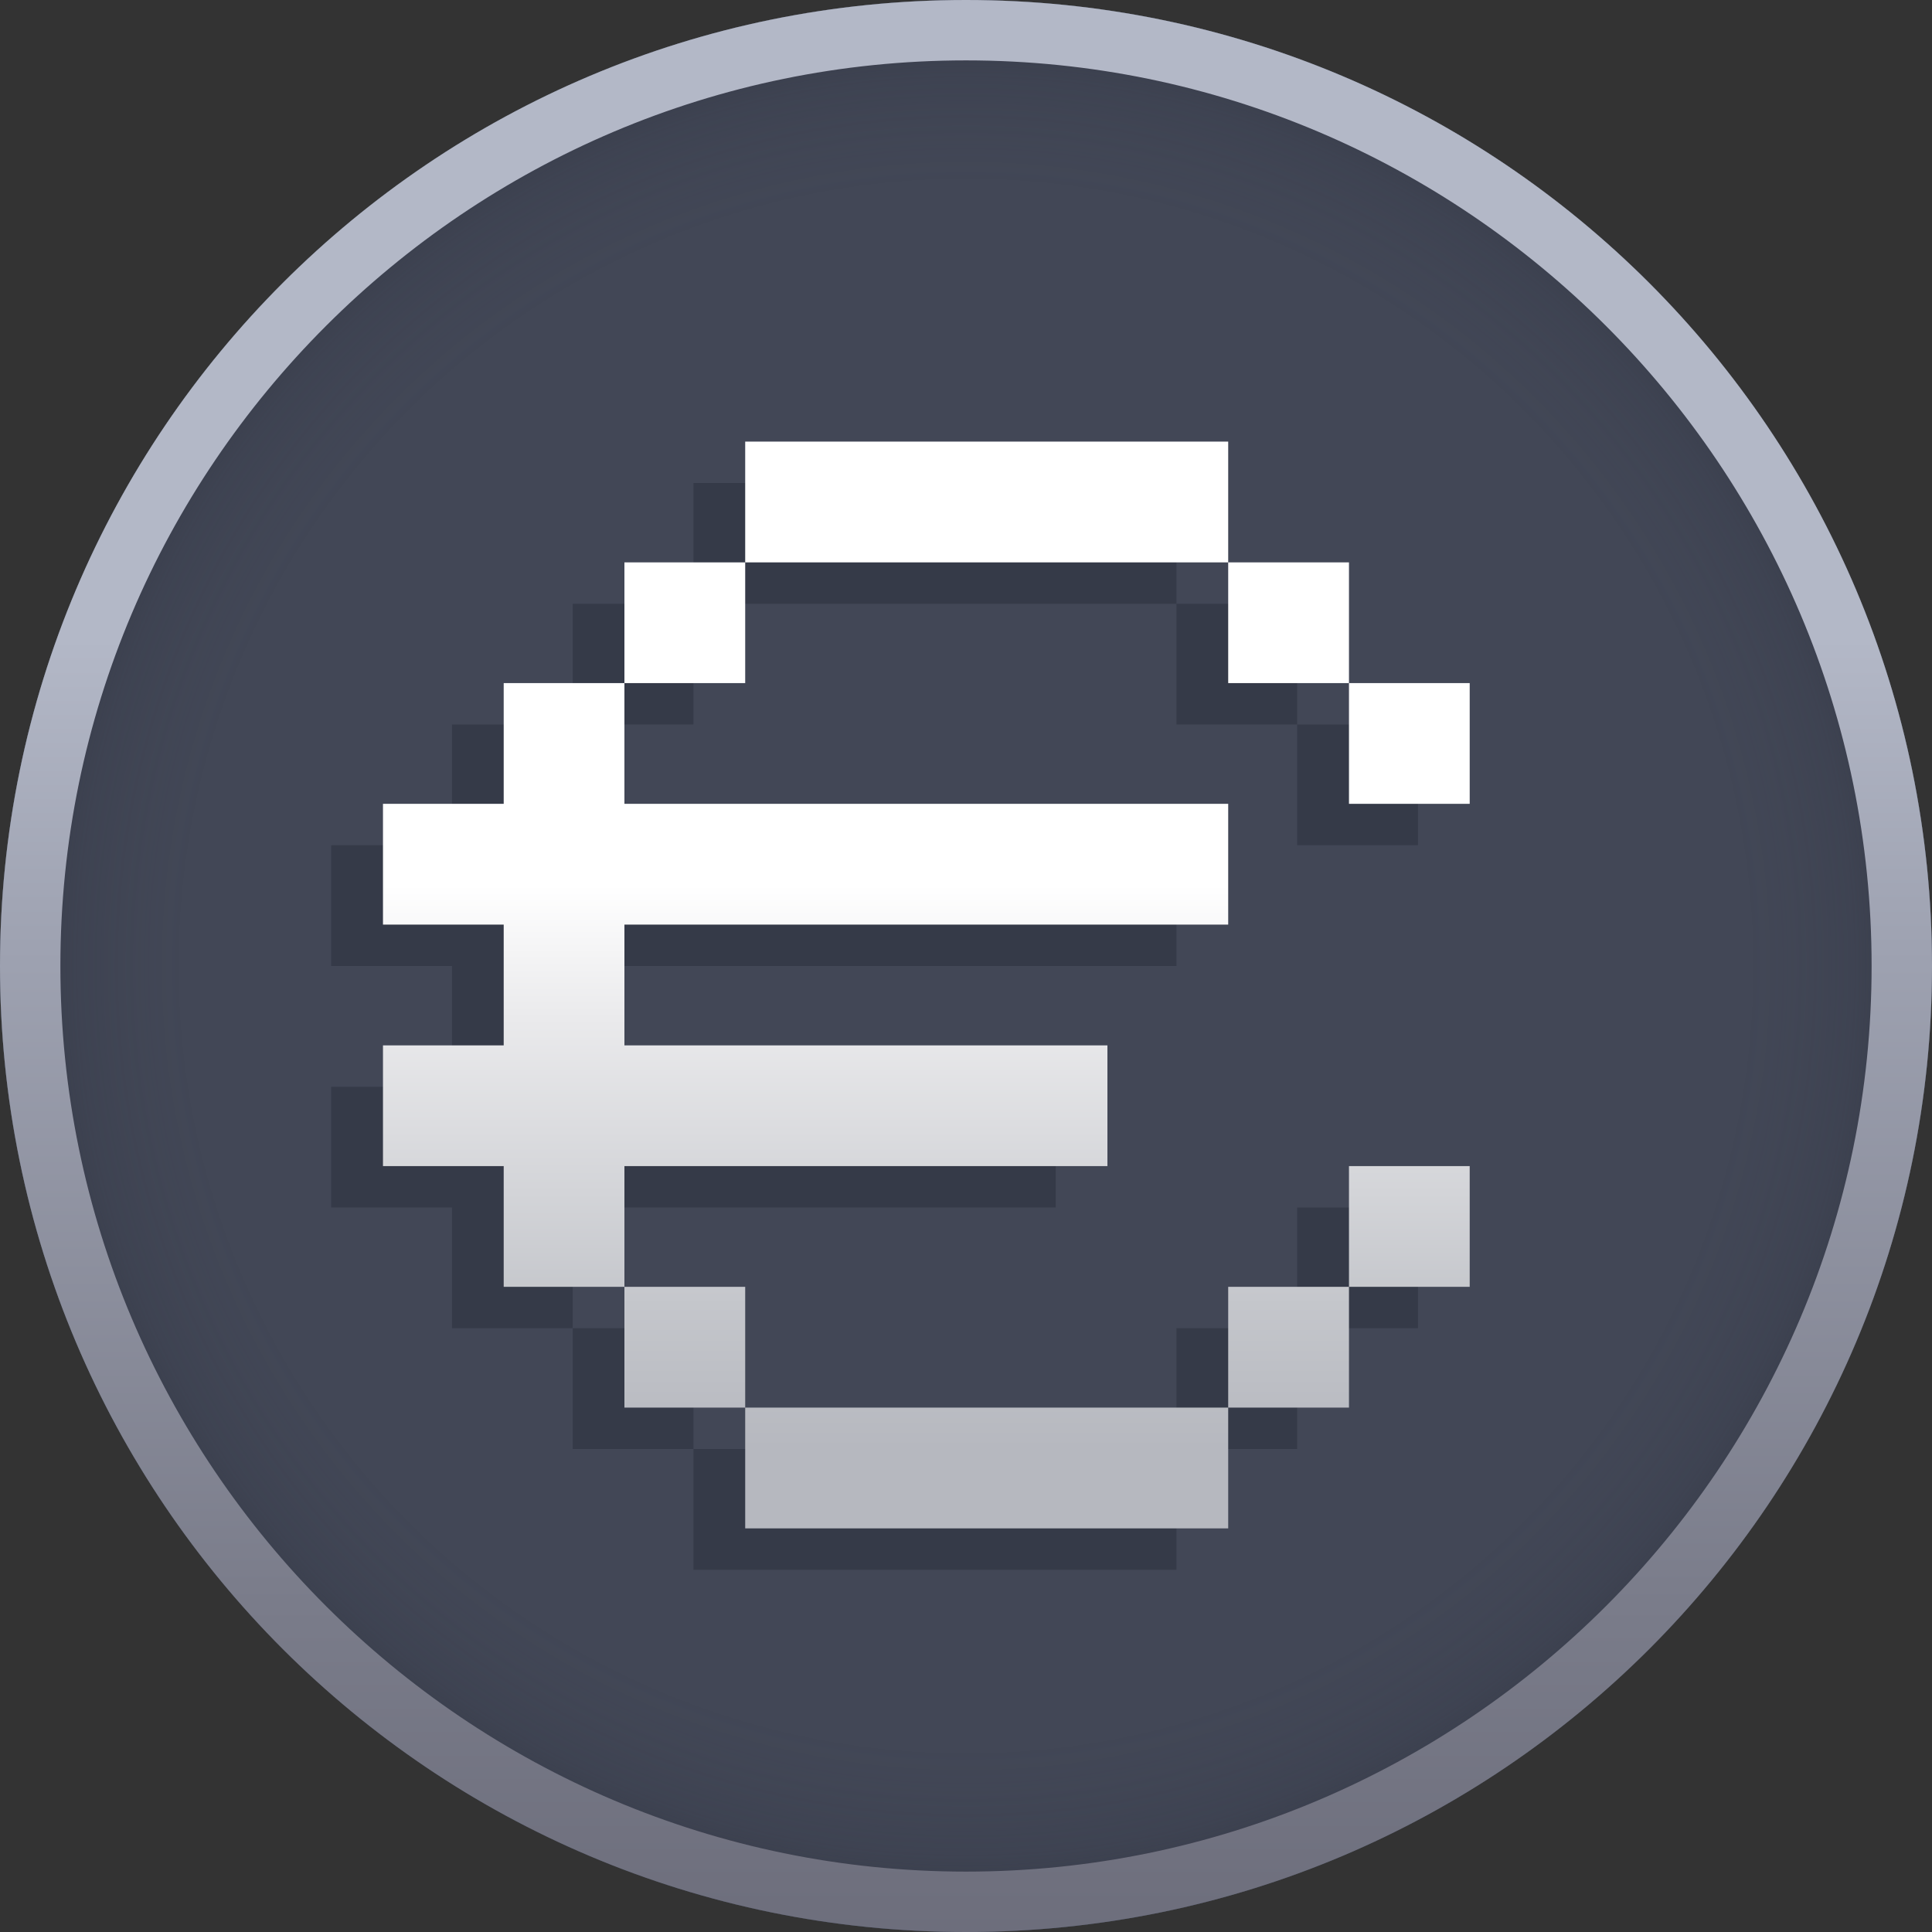 <svg width="35" height="35" viewBox="0 0 35 35" fill="none" xmlns="http://www.w3.org/2000/svg">
<rect x="0" y="0" width="35" height="35" fill="#333333" stroke="none"/>
<path d="M17.5 35C27.165 35 35 27.165 35 17.5C35 7.835 27.165 0 17.5 0C7.835 0 0 7.835 0 17.5C0 27.165 7.835 35 17.5 35Z" fill="url(#paint0_linear_7325_15484)"/>
<path d="M17.5 35C27.165 35 35 27.165 35 17.5C35 7.835 27.165 0 17.5 0C7.835 0 0 7.835 0 17.5C0 27.165 7.835 35 17.5 35Z" fill="url(#paint1_linear_7325_15484)"/>
<path d="M17.5 35C27.165 35 35 27.165 35 17.5C35 7.835 27.165 0 17.5 0C7.835 0 0 7.835 0 17.5C0 27.165 7.835 35 17.5 35Z" fill="url(#paint2_radial_7325_15484)"/>
<path d="M17.5 1.094C26.545 1.094 33.906 8.455 33.906 17.5C33.906 26.545 26.545 33.906 17.5 33.906C8.455 33.906 1.094 26.545 1.094 17.5C1.094 8.455 8.455 1.094 17.5 1.094ZM17.5 0C7.831 0 0 7.831 0 17.5C0 27.169 7.831 35 17.5 35C27.169 35 35 27.169 35 17.5C35 7.831 27.169 0 17.5 0Z" fill="url(#paint3_linear_7325_15484)"/>
<path d="M21.312 28.438V26.25H12.562V28.438H21.312Z" fill="#272B38" fill-opacity="0.45"/>
<path d="M23.5 24.062H21.312V26.25H23.5V24.062Z" fill="#272B38" fill-opacity="0.45"/>
<path d="M12.562 24.062H10.375V26.25H12.562V24.062Z" fill="#272B38" fill-opacity="0.45"/>
<path d="M25.688 21.875H23.5V24.062H25.688V21.875Z" fill="#272B38" fill-opacity="0.45"/>
<path d="M25.688 13.125H23.5V15.312H25.688V13.125Z" fill="#272B38" fill-opacity="0.45"/>
<path d="M8.188 15.312H6V17.5H8.188V19.688H6V21.875H8.188V24.062H10.375V21.875H19.125V19.688H10.375V17.5H21.312V15.312H10.375V13.125H8.188V15.312Z" fill="#272B38" fill-opacity="0.45"/>
<path d="M23.5 10.938H21.312V13.125H23.5V10.938Z" fill="#272B38" fill-opacity="0.45"/>
<path d="M12.562 10.938H10.375V13.125H12.562V10.938Z" fill="#272B38" fill-opacity="0.45"/>
<path d="M12.562 8.75V10.938H21.312V8.75H12.562Z" fill="#272B38" fill-opacity="0.45"/>
<path d="M22.25 27.688H13.5V25.5H22.25V27.688ZM13.5 25.5H11.312V23.312H13.5V25.5ZM24.438 25.5H22.25V23.312H24.438V25.5ZM11.312 14.562H22.25V16.75H11.312V18.938H20.062V21.125H11.312V23.312H9.125V21.125H6.938V18.938H9.125V16.75H6.938V14.562H9.125V12.375H11.312V14.562ZM26.625 23.312H24.438V21.125H26.625V23.312ZM26.625 14.562H24.438V12.375H26.625V14.562ZM13.5 12.375H11.312V10.188H13.5V12.375ZM24.438 12.375H22.25V10.188H24.438V12.375ZM22.25 8V10.188H13.5V8H22.25Z" fill="url(#paint4_linear_7325_15484)"/>
<defs>
<linearGradient id="paint0_linear_7325_15484" x1="17.5" y1="35" x2="17.5" y2="0" gradientUnits="userSpaceOnUse">
<stop stop-color="#424756"/>
<stop offset="0.31" stop-color="#505565"/>
<stop offset="0.42" stop-color="#5F6475"/>
<stop offset="0.61" stop-color="#747A8B"/>
<stop offset="0.73" stop-color="#7C8394"/>
<stop offset="0.88" stop-color="#757C8C"/>
<stop offset="1" stop-color="#6E7484"/>
</linearGradient>
<linearGradient id="paint1_linear_7325_15484" x1="17.5" y1="35" x2="17.5" y2="0" gradientUnits="userSpaceOnUse">
<stop stop-color="#424756"/>
</linearGradient>
<radialGradient id="paint2_radial_7325_15484" cx="0" cy="0" r="1" gradientUnits="userSpaceOnUse" gradientTransform="translate(17.5 17.5) rotate(90) scale(17.5)">
<stop offset="0.802" stop-color="#272B38" stop-opacity="0"/>
<stop offset="0.848" stop-color="#272B38" stop-opacity="0.042"/>
<stop offset="0.883" stop-color="#272B38" stop-opacity="0.095"/>
<stop offset="0.914" stop-color="#272B38" stop-opacity="0.15"/>
<stop offset="0.957" stop-color="#272B38" stop-opacity="0.34"/>
</radialGradient>
<linearGradient id="paint3_linear_7325_15484" x1="17.5" y1="35" x2="17.5" y2="0" gradientUnits="userSpaceOnUse">
<stop stop-color="#6D6E7C"/>
<stop offset="0.17" stop-color="#7A7C8A"/>
<stop offset="0.51" stop-color="#9EA2B1"/>
<stop offset="0.67" stop-color="#B3B8C7"/>
</linearGradient>
<linearGradient id="paint4_linear_7325_15484" x1="16.781" y1="9.094" x2="16.781" y2="26.411" gradientUnits="userSpaceOnUse">
<stop offset="0.4" stop-color="white"/>
<stop offset="0.54" stop-color="#EAEAEC"/>
<stop offset="0.84" stop-color="#C4C6CB"/>
<stop offset="0.99" stop-color="#B6B8BF"/>
</linearGradient>
</defs>
</svg>
